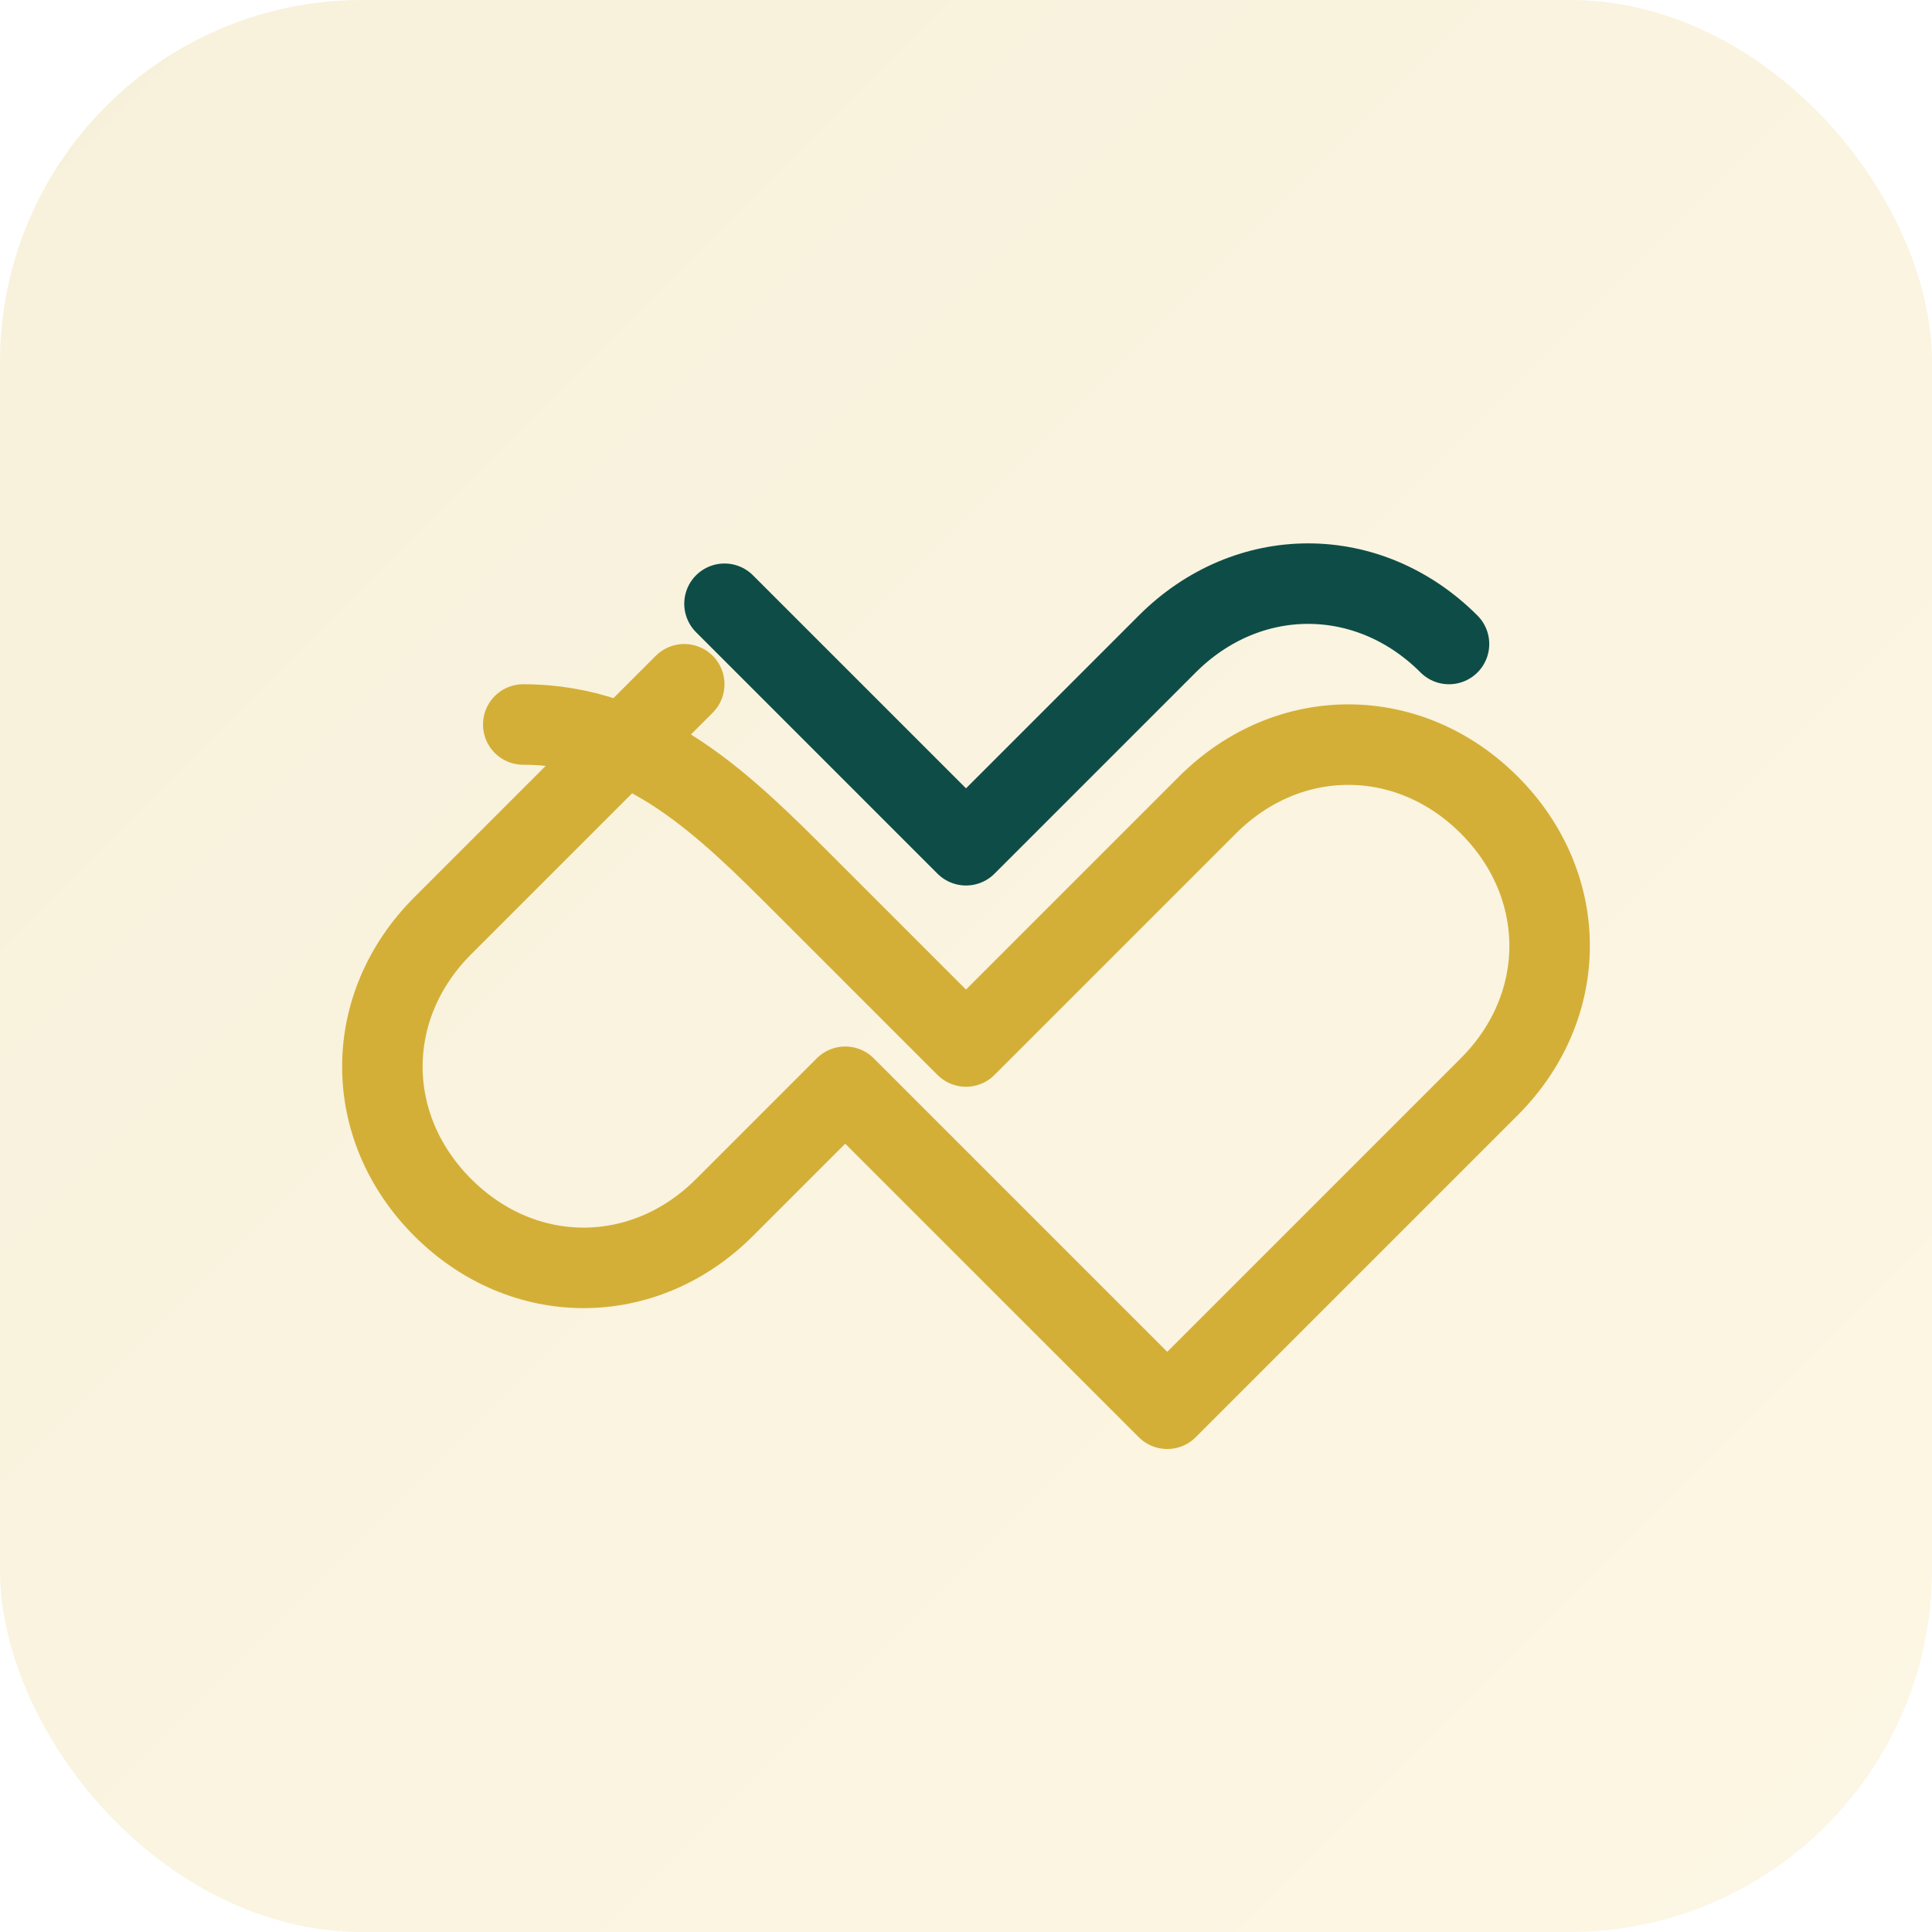 <svg xmlns="http://www.w3.org/2000/svg" viewBox="0 0 96 96" role="img" aria-labelledby="title desc">
  <title id="title">Ikon Kolaborasi Tim</title>
  <desc id="desc">Dua tangan berjabat dalam bentuk garis untuk melambangkan kolaborasi Sentral Emas.</desc>
  <defs>
    <linearGradient id="grad" x1="0%" y1="0%" x2="100%" y2="100%">
      <stop offset="0%" stop-color="#D4AF37" />
      <stop offset="100%" stop-color="#F2D16B" />
    </linearGradient>
  </defs>
  <rect width="96" height="96" rx="18" fill="url(#grad)" opacity="0.18" />
  <path fill="none" stroke="#D4AF37" stroke-width="4" stroke-linecap="round" stroke-linejoin="round"
    d="M26 36c6 0 10 4 14 8l8 8 12-12c4-4 10-4 14 0s4 10 0 14l-16 16-16-16-6 6c-4 4-10 4-14 0s-4-10 0-14l12-12" />
  <path fill="none" stroke="#0E4D47" stroke-width="4" stroke-linecap="round" stroke-linejoin="round"
    d="M36 30 48 42l10-10c4-4 10-4 14 0" />
</svg>
